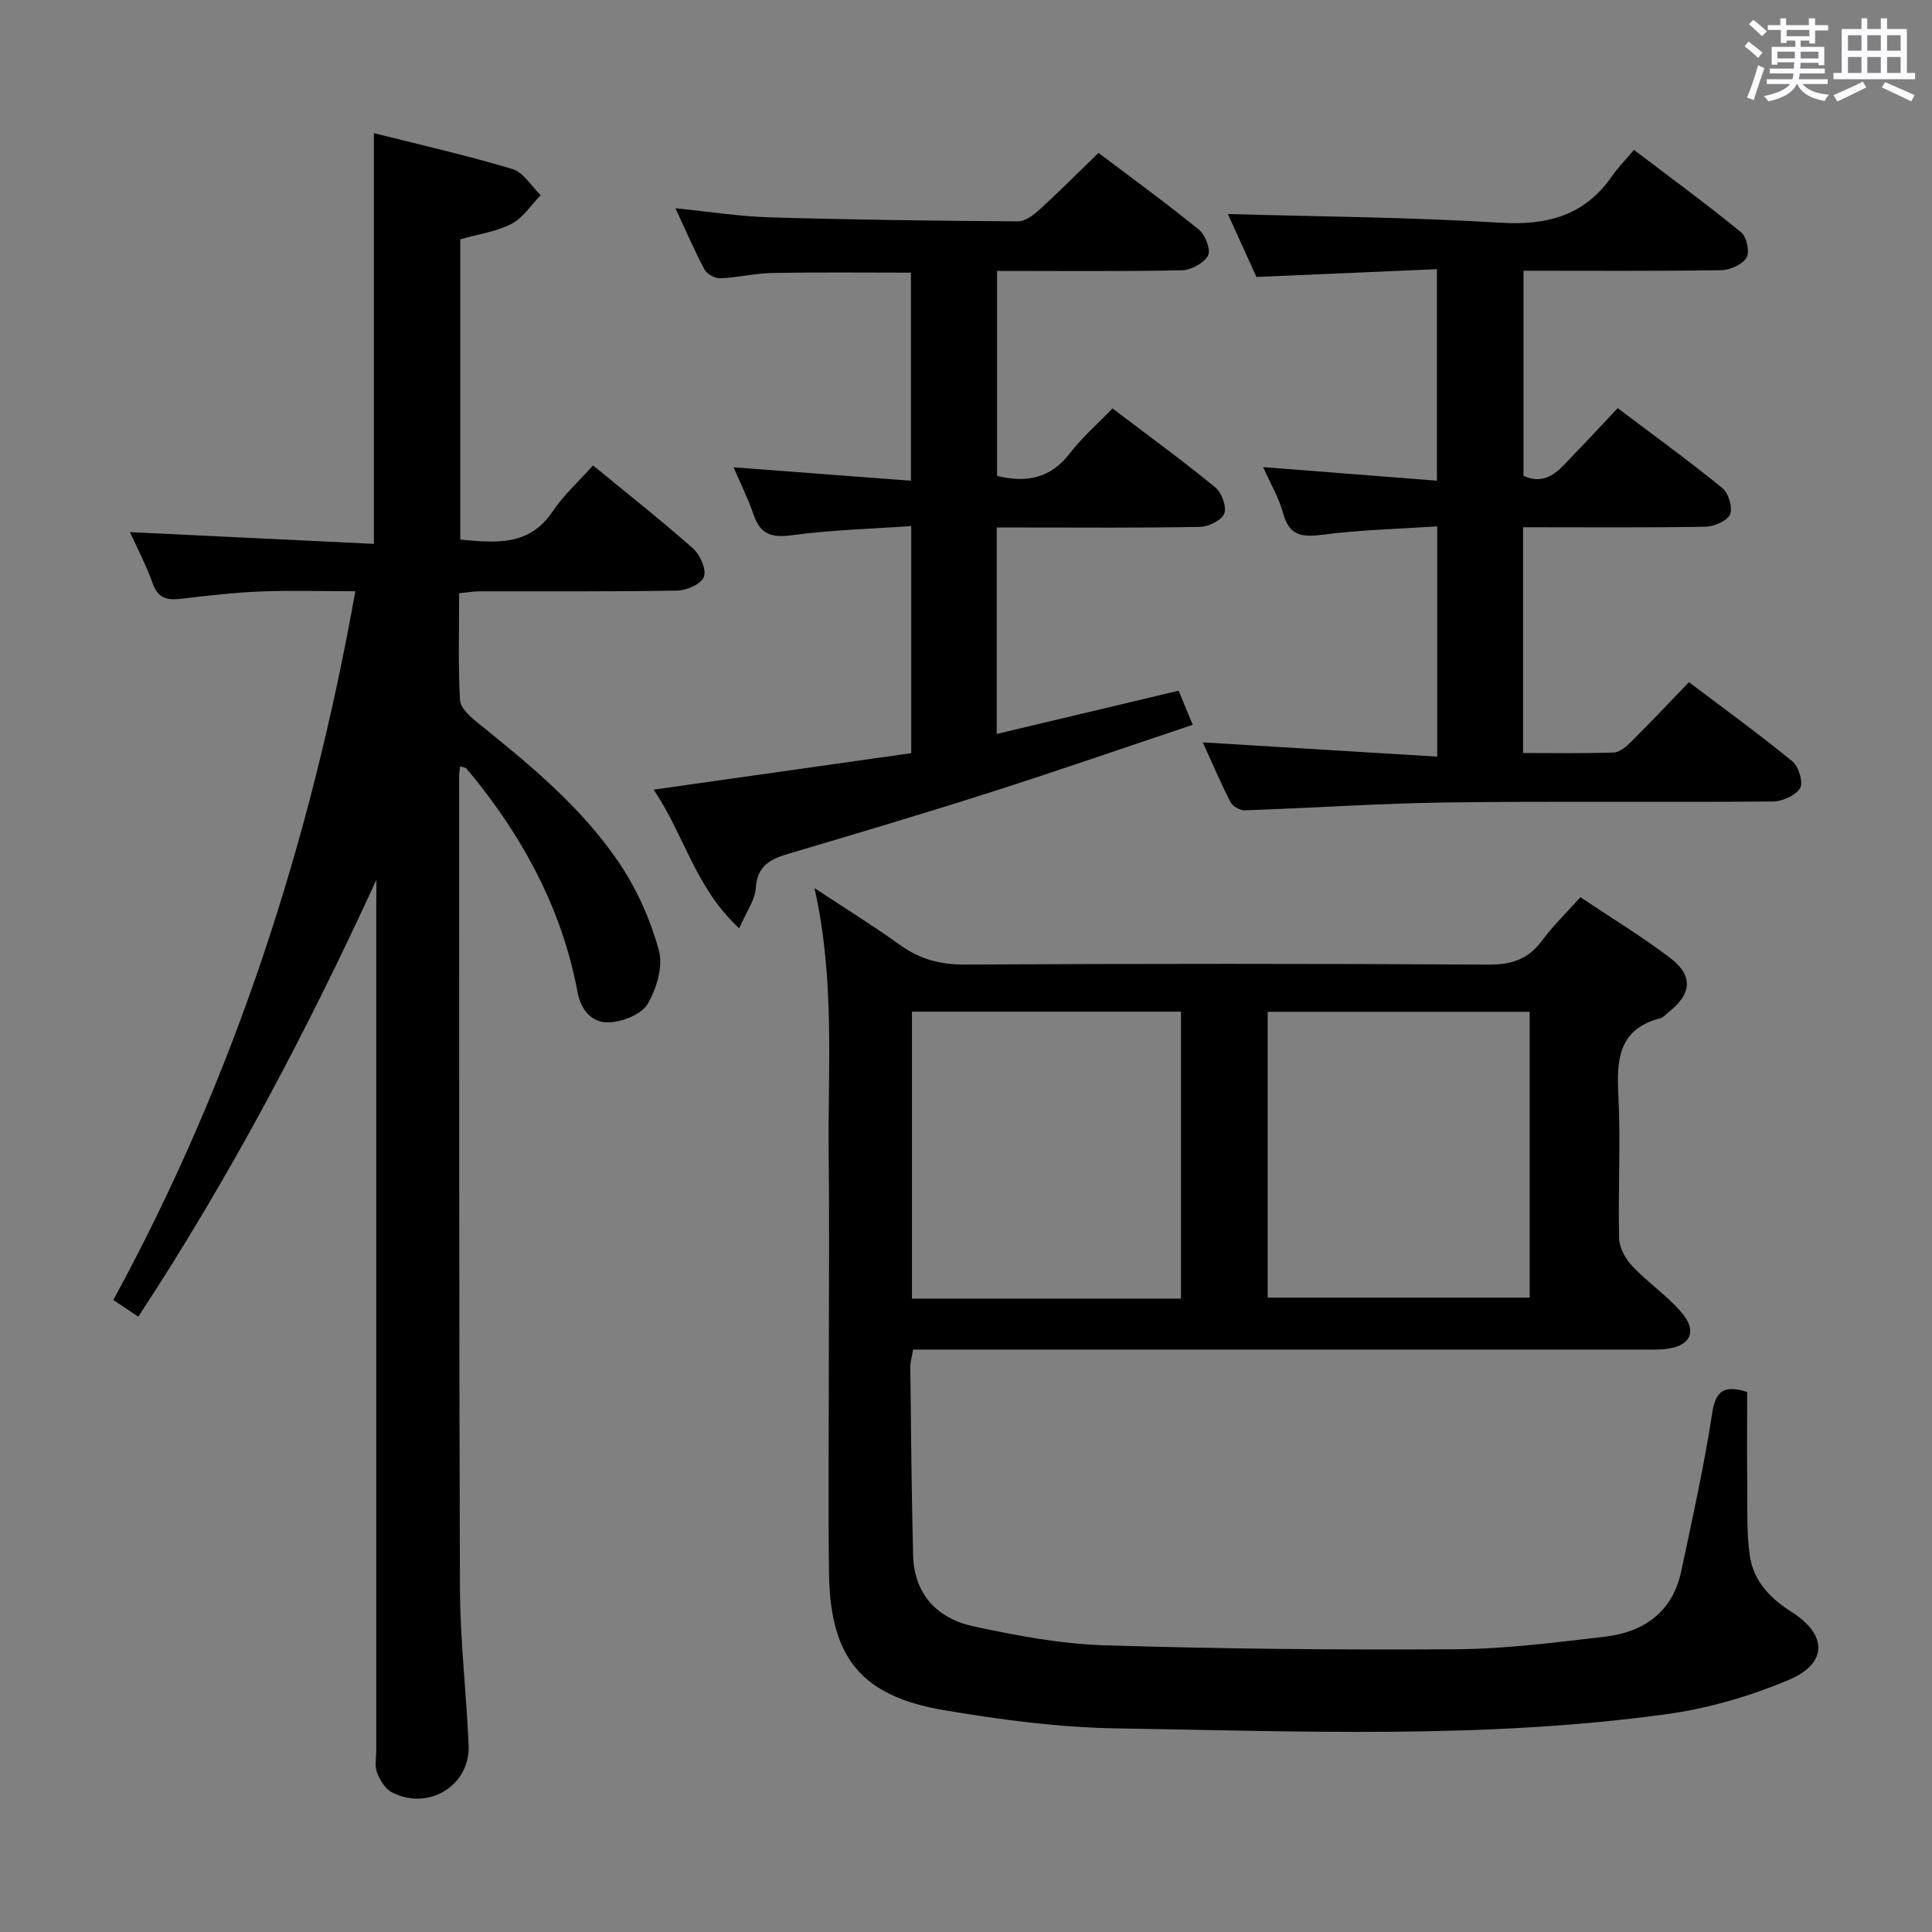 <svg enable-background="new 0 0 400 400" viewBox="0 0 400 400" xmlns="http://www.w3.org/2000/svg"><rect x="0" y="0" width="400" height="400" fill="#808080" stroke="none"/><path d="m361.2 9.6.8-1c.9.7 1.9 1.4 2.9 2.3l-.9 1.1c-1-1-2-1.8-2.8-2.4zm.5 10.6c.9-2.1 1.6-4.3 2.3-6.7.4.2.8.4 1.3.6-.7 2.1-1.5 4.3-2.2 6.6zm.4-15.2.9-.9c1 .8 2 1.6 2.8 2.4l-1 1c-.9-.9-1.8-1.7-2.7-2.5zm12.5-1.2h1.2v1.4h2.7v1.1h-2.7v2.7h-1.2v-.6h-1.8v1.3h4.9v3.8h-1.2v-.5h-3.7c0 .4-.1.9-.1 1.2h5.1v1h-5.2c0 .5-.1.9-.2 1.2h6v1h-5.2c1.1 1.3 2.9 2 5.5 2.2-.4.4-.7.8-.9 1.3-2.9-.5-4.8-1.6-5.7-3.5h-.1c-.8 1.7-2.7 2.9-5.9 3.6-.2-.4-.6-.8-.9-1.1 2.8-.6 4.6-1.4 5.4-2.5h-4.8v-1h5.3c.1-.3.2-.7.2-1.2h-4.9v-1h5c0-.4 0-.8.1-1.3h-3.5v.5h-1.2v-3.7h4.9v-1.3h-1.8v.5h-1.2v-2.7h-2.7v-1h2.6v-1.4h1.2v1.4h4.7v-1.4zm-6.6 8.3h3.6c0-.4 0-.9 0-1.4h-3.6zm1.9-4.6h4.7v-1.3h-4.7zm6.6 3.2h-3.7v1.4h3.7z" fill="#fbfafc"/><path d="m385.3 3.8h1.3v2.2h2.8v-2.2h1.3v2.2h4.1v9.1h1.7v1.3h-16.9v-1.3h1.7v-9.1h4.1v-2.2zm.4 13.1.7 1.2c-1.8.9-3.8 1.9-6 2.9-.2-.4-.5-.8-.8-1.3 2.3-1 4.3-1.9 6.1-2.8zm-3.1-6.4h2.8v-3.2h-2.8zm0 4.6h2.8v-3.3h-2.8zm4-4.6h2.8v-3.2h-2.8zm0 4.6h2.8v-3.3h-2.8zm3.7 1.9c2.1.9 4.1 1.8 6.1 2.7l-.7 1.3c-2.2-1.1-4.2-2-6.1-2.9zm3.2-9.7h-2.8v3.2h2.8v-3.1zm-2.8 7.8h2.8v-3.3h-2.8z" fill="#fbfafc"/><g fill="#010000"><path d="m361.73 288.2c0 6.85-.05 13.47.02 20.09.05 4.63-.14 9.32.54 13.87.78 5.19 4.19 8.76 8.66 11.59 7.37 4.67 7.49 10.6-.49 14-8.13 3.46-16.94 6-25.69 7.19-37.75 5.15-75.75 3.49-113.67 2.9-11.89-.19-23.85-1.77-35.61-3.76-17.2-2.91-23.61-10.89-23.85-28.28-.19-13.99-.04-27.99-.04-41.98 0-14.83.14-29.66-.03-44.48-.21-18.07 1.37-36.23-2.94-55.47 6.6 4.36 12.29 7.88 17.7 11.77 4.09 2.95 8.33 4.09 13.43 4.06 36.15-.19 72.3-.2 108.45.01 4.79.03 8.22-1.13 11.07-4.98 2.26-3.06 5.03-5.74 7.92-8.97 6.26 4.19 12.62 8.05 18.53 12.52 4.92 3.72 4.56 7.52-.36 11.36-.52.41-1.01 1.02-1.6 1.17-8.75 2.25-9.08 8.64-8.7 16.11.49 9.8-.09 19.65.15 29.48.05 1.96 1.33 4.25 2.73 5.74 3.18 3.37 7.14 6.04 10.15 9.54 3.46 4.02 1.88 7.11-3.45 7.64-1.65.16-3.33.09-4.99.09-48.15 0-96.29 0-144.44 0-1.98 0-3.95 0-6.17 0-.24 1.46-.59 2.55-.58 3.65.15 12.98.25 25.95.58 38.93.21 8.13 5.03 13.12 12.52 14.73 8.9 1.91 18 3.64 27.06 3.92 24.28.75 48.59.98 72.88.82 10.26-.07 20.54-1.41 30.76-2.6 8.11-.95 14.03-5.13 15.82-13.59 2.3-10.86 4.73-21.72 6.4-32.68.73-5 2.8-5.78 7.24-4.39zm-117.22-19.34c0-20.06 0-39.6 0-59.41-18.69 0-37.07 0-55.7 0v59.41zm17.95-.2h54.24c0-19.9 0-39.46 0-59.18-18.19 0-36.07 0-54.24 0z"/><path d="m77.93 182.15c-14.39 31.34-30.29 61.53-49.3 90.45-1.87-1.25-3.34-2.23-5.17-3.45 25.02-45.92 40.83-94.78 50.11-146.74-6.99 0-13.43-.2-19.84.06-5.47.22-10.92.89-16.37 1.51-2.75.31-4.66-.11-5.73-3.15-1.32-3.73-3.19-7.27-4.72-10.66 16.86.81 33.62 1.62 50.5 2.43 0-28.78 0-56.5 0-85.04 9.62 2.43 19.25 4.61 28.69 7.44 2.28.69 3.91 3.55 5.84 5.41-1.98 2.03-3.64 4.69-6.03 5.93-3.16 1.63-6.91 2.15-10.61 3.21v62.17c7.31.65 14.24 1.45 19.14-5.86 2.3-3.43 5.47-6.27 8.34-9.5 7.45 6.12 14.24 11.46 20.69 17.18 1.47 1.3 2.79 4.26 2.28 5.86-.45 1.43-3.5 2.83-5.43 2.87-13.66.25-27.33.13-40.99.16-1.29 0-2.59.23-4.27.39 0 7.54-.23 14.86.18 22.13.09 1.67 2.18 3.5 3.74 4.76 10.8 8.67 21.53 17.51 29.3 29.08 3.63 5.41 6.41 11.69 8.13 17.97.91 3.32-.47 7.95-2.33 11.1-1.27 2.15-5.1 3.65-7.88 3.81-3.54.2-5.91-2.44-6.62-6.24-3-16.04-10.21-30.11-20.2-42.86-.92-1.18-1.87-2.35-2.84-3.48-.17-.2-.57-.2-1.27-.42-.08.68-.21 1.26-.21 1.85.02 56.16-.04 112.31.17 168.46.04 10.79 1.34 21.57 1.79 32.36.35 8.37-8.38 13.68-15.94 9.71-1.38-.72-2.44-2.56-3.04-4.12-.5-1.31-.14-2.96-.14-4.46 0-58.32 0-116.64 0-174.97.03-1.77.03-3.56.03-5.35z"/><path d="m135.32 163.49c18.43-2.61 35.8-5.08 53.34-7.56 0-15.79 0-30.88 0-47.01-8.31.58-16.56.79-24.69 1.89-4.19.57-6.54-.15-7.93-4.21-1.11-3.26-2.67-6.37-4.16-9.85 12.35.93 24.34 1.84 36.72 2.78 0-14.79 0-28.7 0-43.08-9.47 0-19.04-.11-28.61.06-3.63.07-7.25.96-10.89 1.11-1.09.04-2.74-.88-3.25-1.84-2.1-3.94-3.86-8.06-6.01-12.67 6.86.69 13.17 1.7 19.51 1.89 17.13.5 34.27.72 51.41.83 1.52.01 3.27-1.34 4.53-2.49 4.03-3.68 7.88-7.56 12.14-11.69 6.9 5.22 14.02 10.38 20.82 15.93 1.32 1.07 2.49 4.21 1.85 5.35-.87 1.57-3.51 2.99-5.42 3.03-12.63.26-25.27.13-38.25.13v42.44c6.1 1.49 11.1.52 15.07-4.68 2.51-3.28 5.7-6.04 8.83-9.29 7.35 5.58 14.46 10.76 21.25 16.32 1.34 1.09 2.42 3.98 1.9 5.42-.5 1.38-3.21 2.74-4.98 2.78-12.16.24-24.32.13-36.48.13-1.79 0-3.58 0-5.66 0v42.75c12.57-2.99 24.92-5.93 37.66-8.96.9 2.17 1.77 4.27 2.92 7.06-14.11 4.73-27.9 9.51-41.8 13.95-13.91 4.44-27.91 8.61-41.91 12.75-3.79 1.12-6.48 2.52-6.76 7.15-.15 2.41-1.88 4.73-3.42 8.3-9.16-8.46-11.44-19.52-17.73-28.72z"/><path d="m297.56 156.65c0-16.41 0-31.52 0-47.67-7.97.53-15.87.71-23.67 1.72-4.25.55-6.93.32-8.22-4.39-.89-3.27-2.69-6.29-4.15-9.6 12.19.95 23.89 1.86 35.98 2.81 0-14.83 0-28.74 0-43.79-12.25.53-24.44 1.05-37.37 1.61-1.85-4.09-4.06-8.95-5.91-13.03 18.89.54 37.65.65 56.34 1.8 9.74.6 17.52-1.45 23.21-9.67 1.23-1.77 2.76-3.33 4.52-5.41 7.81 5.94 15.15 11.3 22.17 17.05 1.16.95 1.85 4.12 1.15 5.26-.89 1.44-3.43 2.57-5.28 2.6-13.49.21-26.98.11-40.91.11v42.46c5.09 2.3 7.7-1.62 10.63-4.62 2.91-2.97 5.72-6.04 8.87-9.39 7.52 5.67 14.74 10.9 21.65 16.53 1.29 1.05 2.21 4.07 1.62 5.46-.59 1.37-3.31 2.53-5.11 2.56-12.46.22-24.93.11-37.75.11v46.74c6.24 0 12.51.12 18.77-.1 1.24-.05 2.63-1.24 3.62-2.23 3.98-3.97 7.84-8.06 11.96-12.33 7.49 5.66 14.62 10.82 21.41 16.39 1.3 1.06 2.3 4.38 1.6 5.53-.94 1.54-3.67 2.77-5.65 2.78-22.49.19-44.99-.09-67.48.2-13.95.18-27.89 1.15-41.84 1.63-1 .03-2.52-.84-2.96-1.71-2.1-4.11-3.92-8.37-5.74-12.36 16.13.98 32 1.94 48.54 2.95z"/></g></svg>